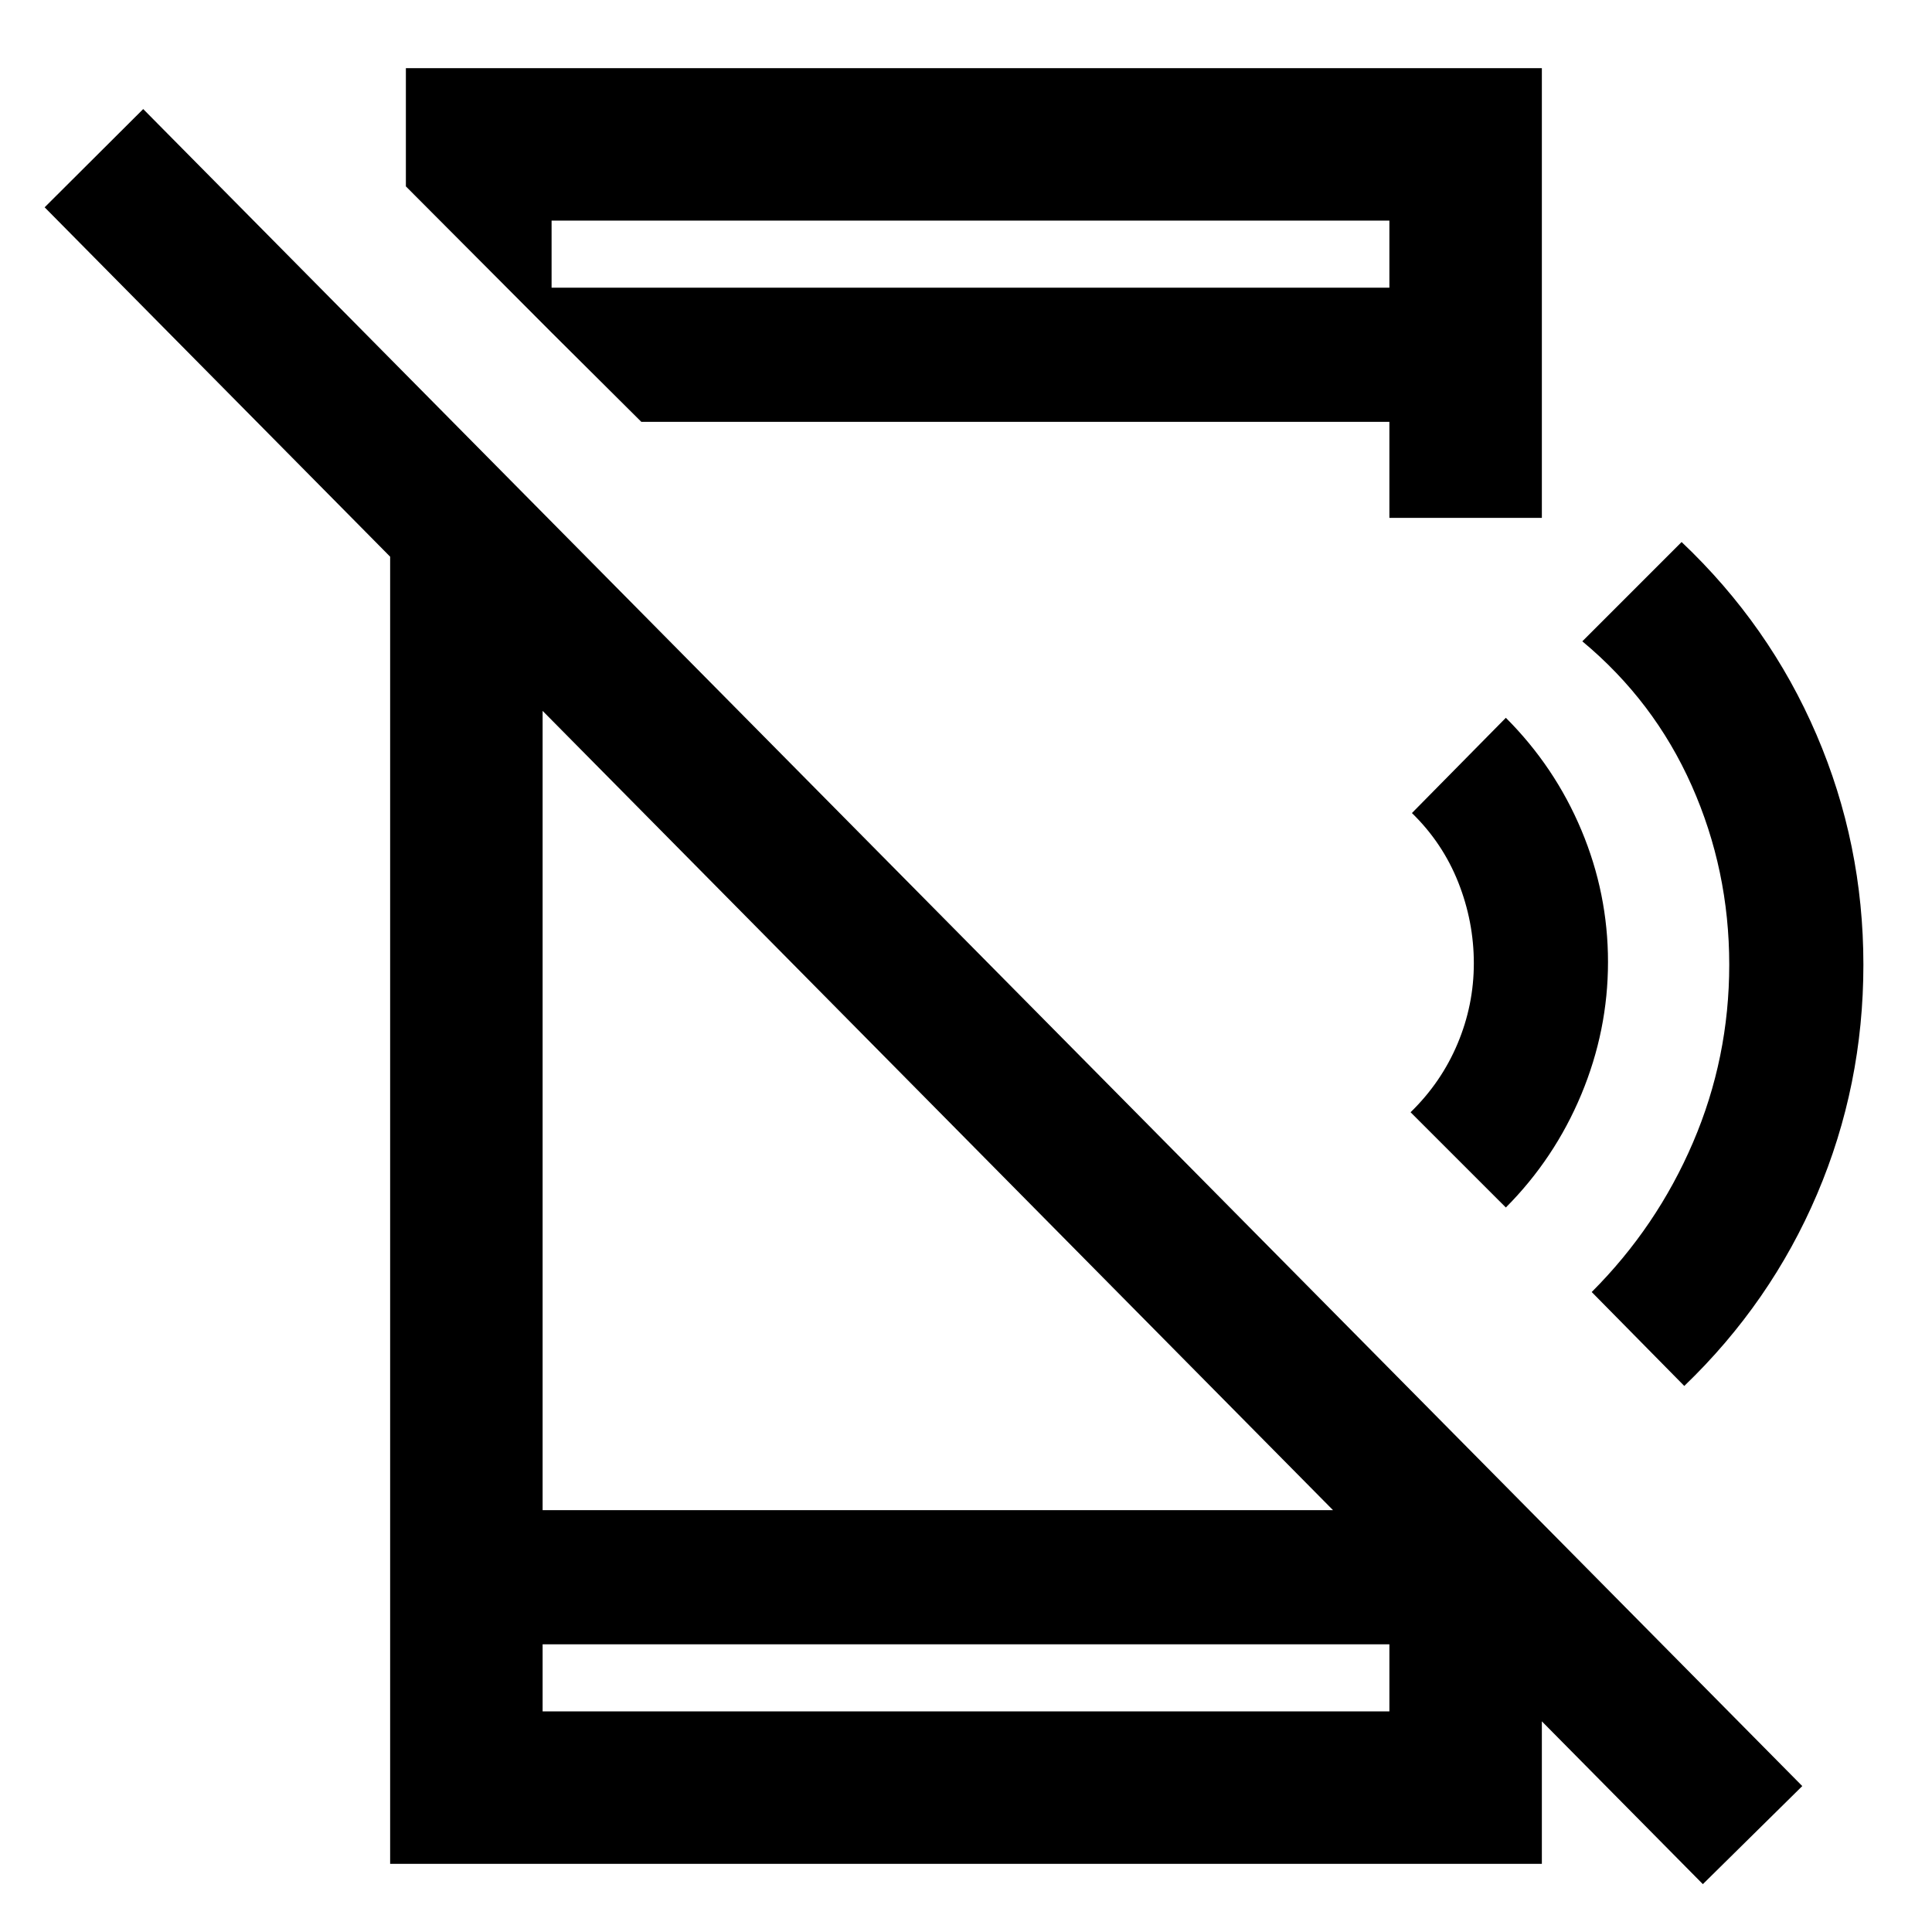 <svg xmlns="http://www.w3.org/2000/svg" height="40" viewBox="0 -960 960 960" width="40"><path d="M846.14-23.78 22.18-856.99l48.98-48.82 824.38 833.3-49.4 48.73ZM193.86-732.46l75.76 76.42v446.43h414.75l81.77 81.76v93.99H193.86v-698.6Zm75.76 589.51v33.33h420.76v-33.33H269.62Zm4.46-651.79v-22.31h416.3v-33.33h-416.3v55.64l-72.4-72.65v-58.75h564.46v223.47h-75.76v-47.72H318.67l-44.59-44.35Zm-4.46 651.79v33.33-33.33ZM748.25-360l-47.34-47.33q15.26-14.84 23.34-34.06 8.09-19.22 8.09-39.94 0-20.73-7.75-40.28-7.76-19.55-23.01-34.39l46.67-47.33q24.33 24.33 37.54 55.83 13.22 31.5 13.22 65.5t-13.27 65.83q-13.28 31.84-37.49 56.17Zm88.66 88.67-46-46.67q32.34-32.33 50.34-74.33t18-88.34q0-47-18.67-89t-54.33-71.66l49.33-49.34q43.67 41.34 67 95.67t23.33 114.33q0 60-23 114t-66 95.34ZM690.38-850.38v33.33-33.33Z"/></svg>